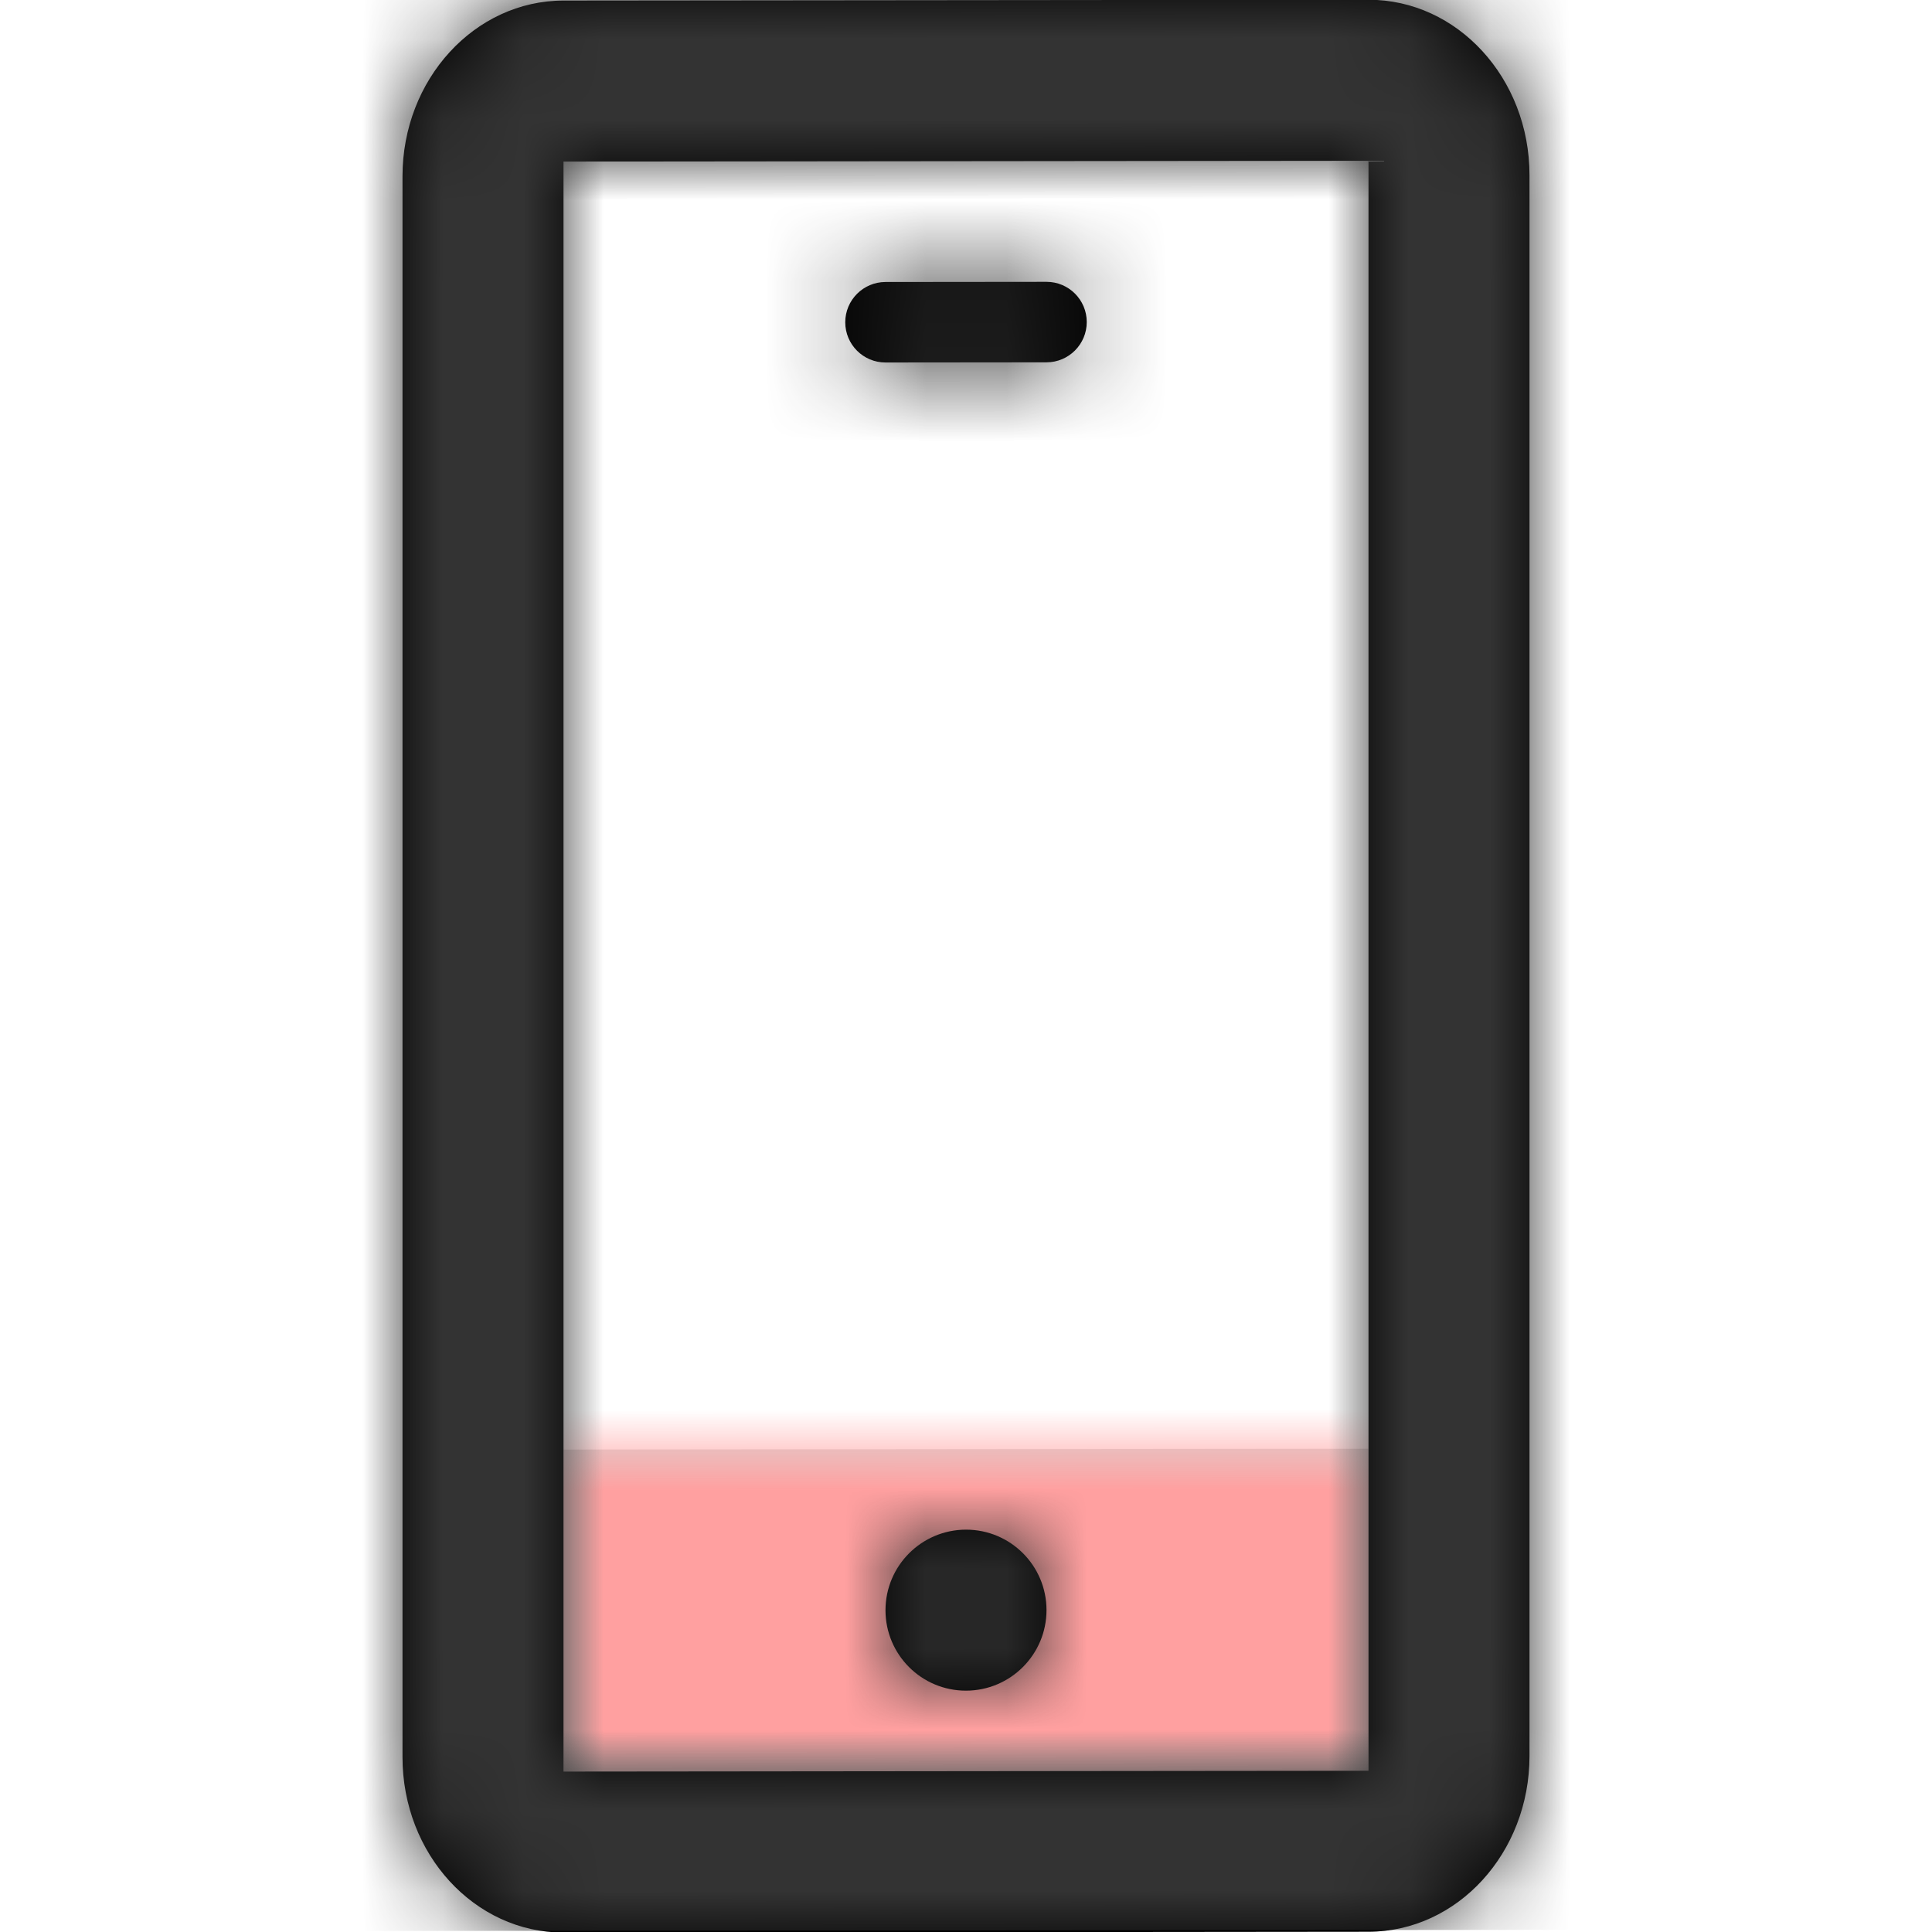 <?xml version="1.0" encoding="utf-8"?>
<svg viewBox="0 0 24 24" xmlns="http://www.w3.org/2000/svg">
  <g fill="none" fill-rule="evenodd" transform="matrix(1, -0.001, 0, 1, 5, 0.009)" style="">
    <g transform="translate(2 18)">
      <mask id="mobile-b" fill="#aaaaaa">
        <polygon points="0 0 0 4 10 4 10 0"/>
      </mask>
      <polygon points="0 0 0 4 10 4 10 0" style="fill-rule: evenodd;" fill="#D8D8D8"/>
      <g fill="#FFA0A0" mask="url(#mobile-b)">
        <rect width="24" height="24" transform="translate(-7 -18)" style="fill-rule: evenodd;"/>
      </g>
    </g>
    <mask id="mobile-d" fill="#ffffff">
      <path d="M2,0 L12,0 C13.105,0 14,0.977 14,2.182 L14,21.818 C14,23.023 13.105,24 12,24 L2,24 C0.895,24 0,23.023 0,21.818 L0,2.182 C0,0.977 0.895,0 2,0 Z M2,2 L2,22 L12,22 L12,2 L2,2 Z M7,21 C6.448,21 6,20.552 6,20 C6,19.448 6.448,19 7,19 C7.552,19 8,19.448 8,20 C8,20.552 7.552,21 7,21 Z M6,4.5 C5.724,4.5 5.5,4.276 5.5,4 C5.5,3.724 5.724,3.5 6,3.5 L8,3.5 C8.276,3.5 8.5,3.724 8.5,4 C8.5,4.276 8.276,4.5 8,4.5 L6,4.5 Z"/>
    </mask>
    <path d="M2,0 L12,0 C13.105,0 14,0.977 14,2.182 L14,21.818 C14,23.023 13.105,24 12,24 L2,24 C0.895,24 0,23.023 0,21.818 L0,2.182 C0,0.977 0.895,0 2,0 Z M2,2 L2,22 L12,22 L12,2 L2,2 Z M7,21 C6.448,21 6,20.552 6,20 C6,19.448 6.448,19 7,19 C7.552,19 8,19.448 8,20 C8,20.552 7.552,21 7,21 Z M6,4.5 C5.724,4.5 5.5,4.276 5.5,4 C5.5,3.724 5.724,3.5 6,3.5 L8,3.5 C8.276,3.5 8.5,3.724 8.5,4 C8.5,4.276 8.276,4.5 8,4.5 L6,4.5 Z" fill-rule="nonzero" style="fill-rule: evenodd;" fill="#000000"/>
    <g fill="#333333" mask="url(#mobile-d)" transform="matrix(1, 0, 0, 1, 0, -0.022)">
      <rect width="24" height="24" transform="translate(-5)" style="fill-rule: evenodd;"/>
    </g>
  </g>
</svg>